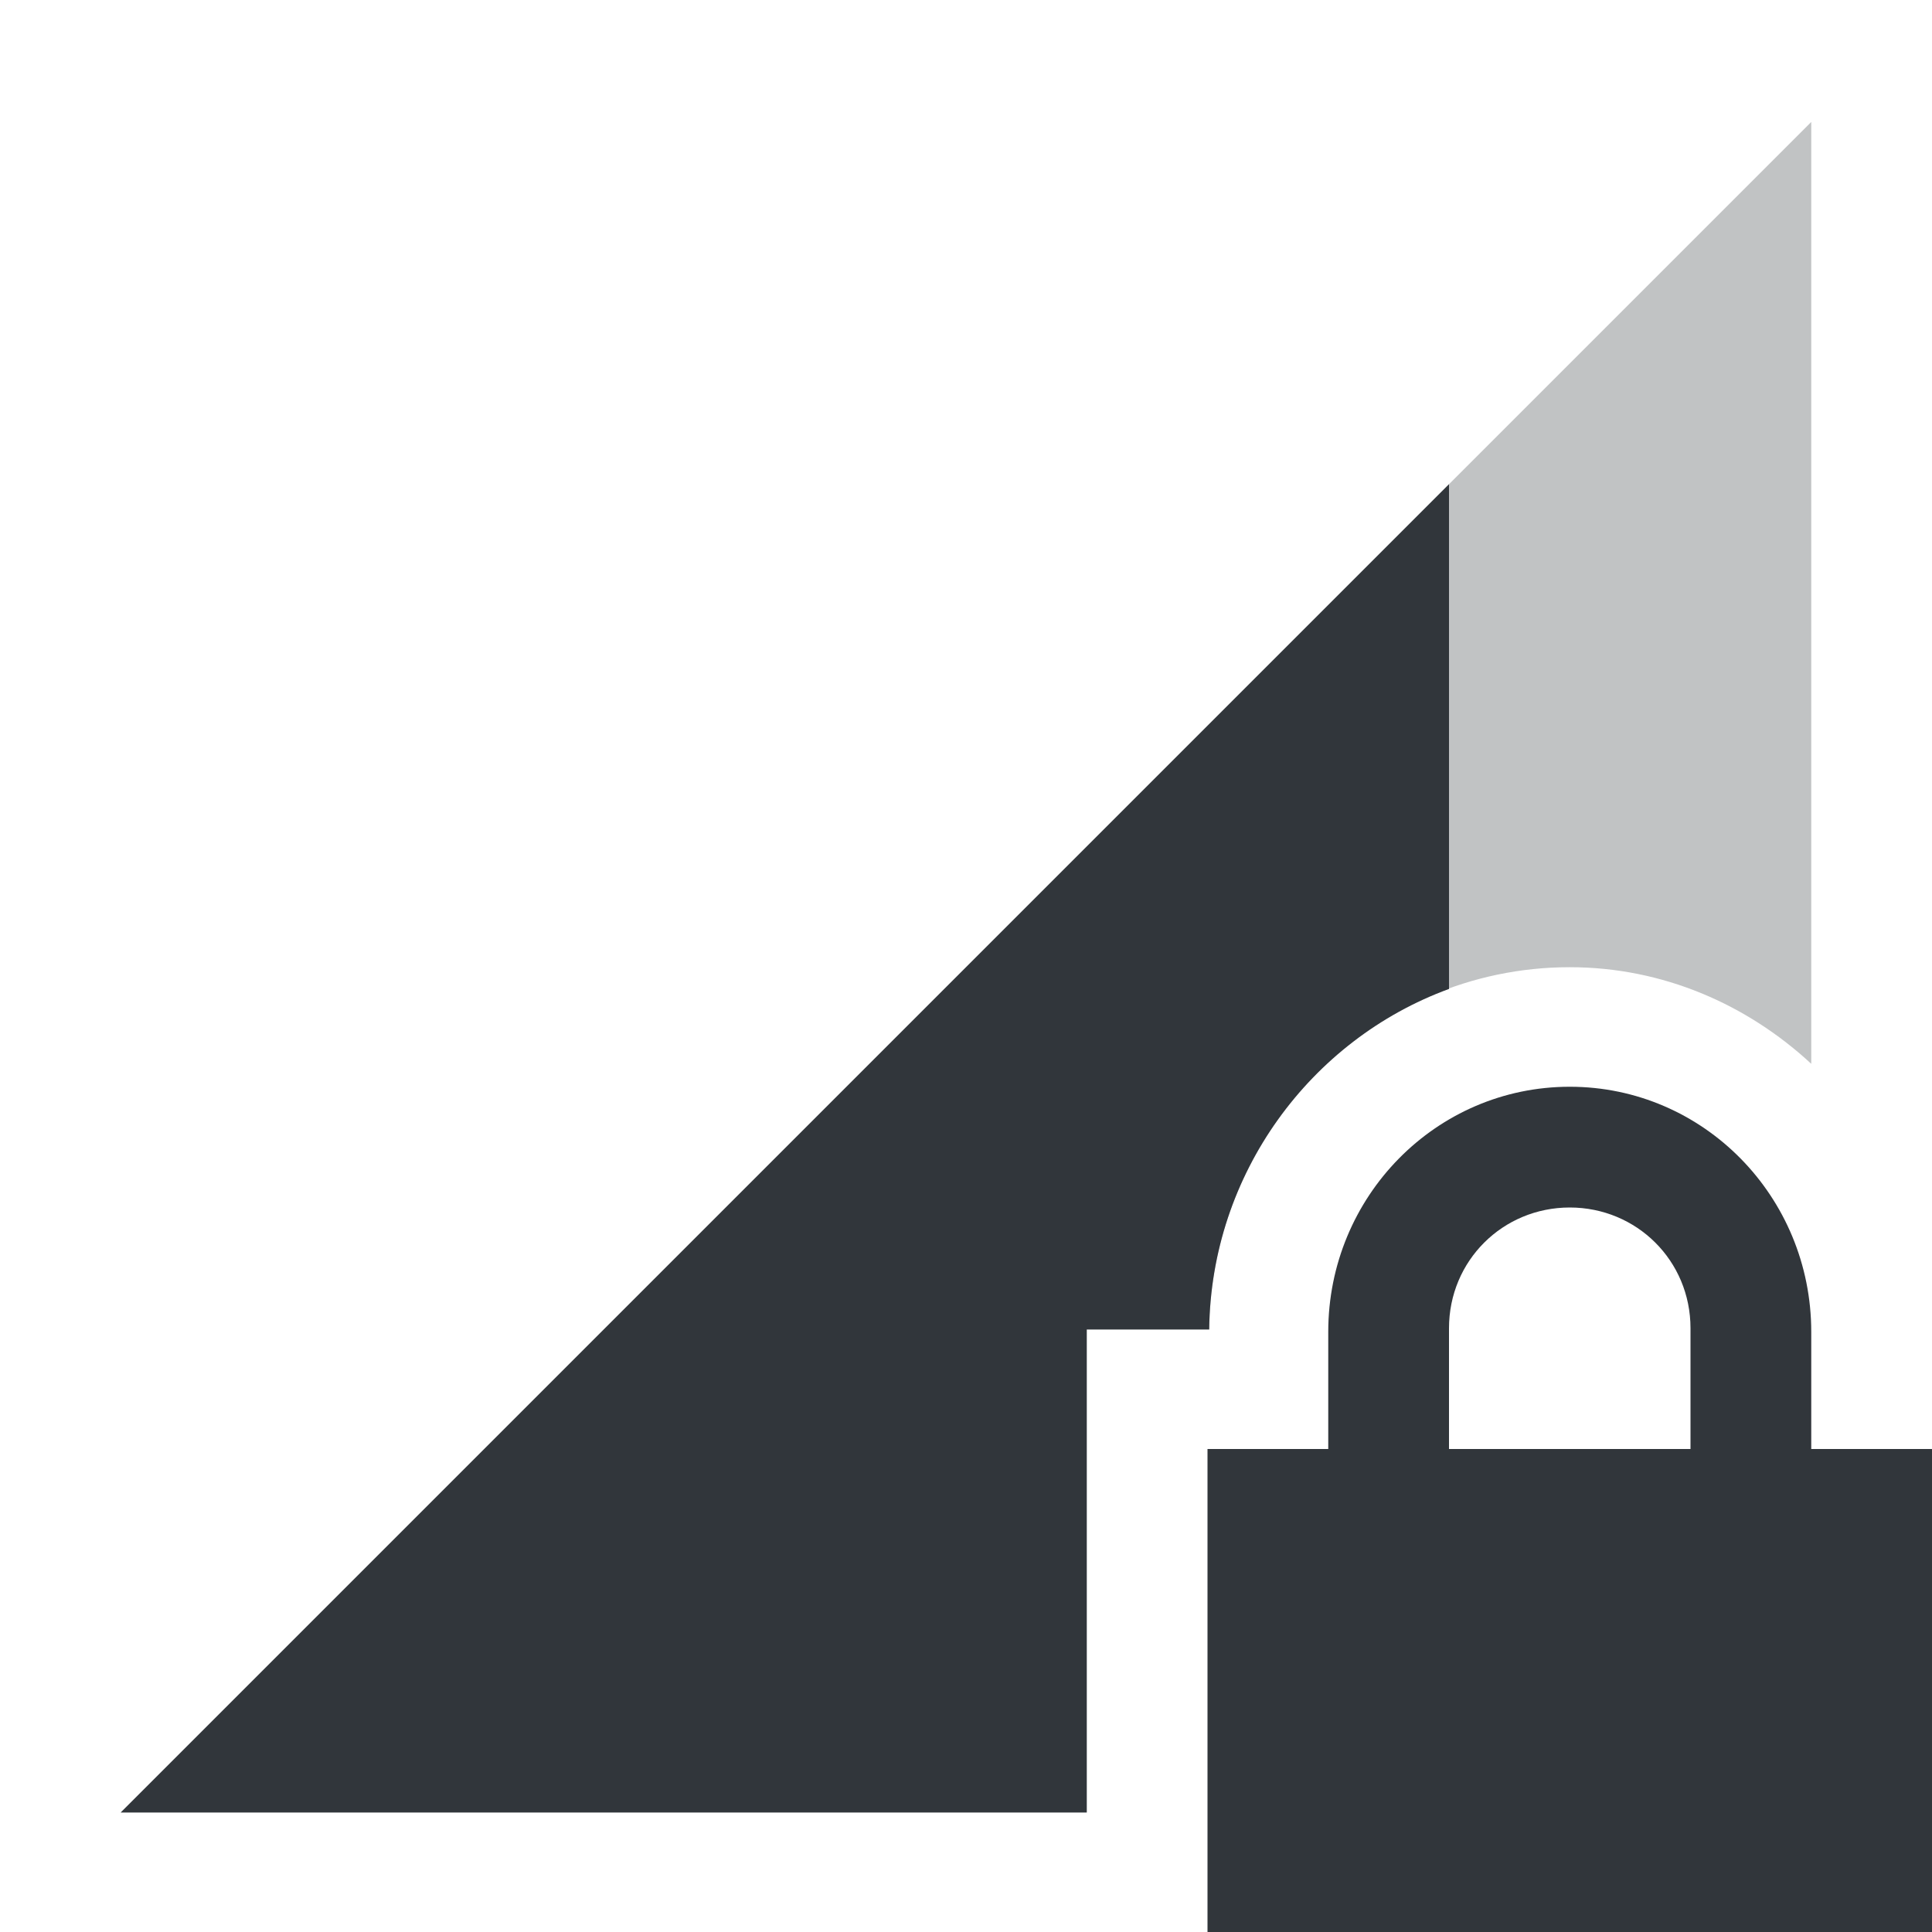 <svg height="16" width="16" xmlns="http://www.w3.org/2000/svg"><g fill="#31363b"><path d="m15 1.01-14 14h8v-4h1.014c.019-1.64 1.342-3 2.986-3 .774 0 1.471.31 2 .8z" opacity=".3"/><path d="m12 4.01-11 11h8v-4h1.014c.015-1.29.839-2.4 1.986-2.82z"/><path d="m13 9c-1.108 0-2 .91-2 2.03v.97h-1v4h6v-4h-1v-.97c0-1.12-.892-2.03-2-2.03zm0 1c .554 0 1 .44 1 1v1h-2v-1c0-.56.446-1 1-1z"/></g></svg>